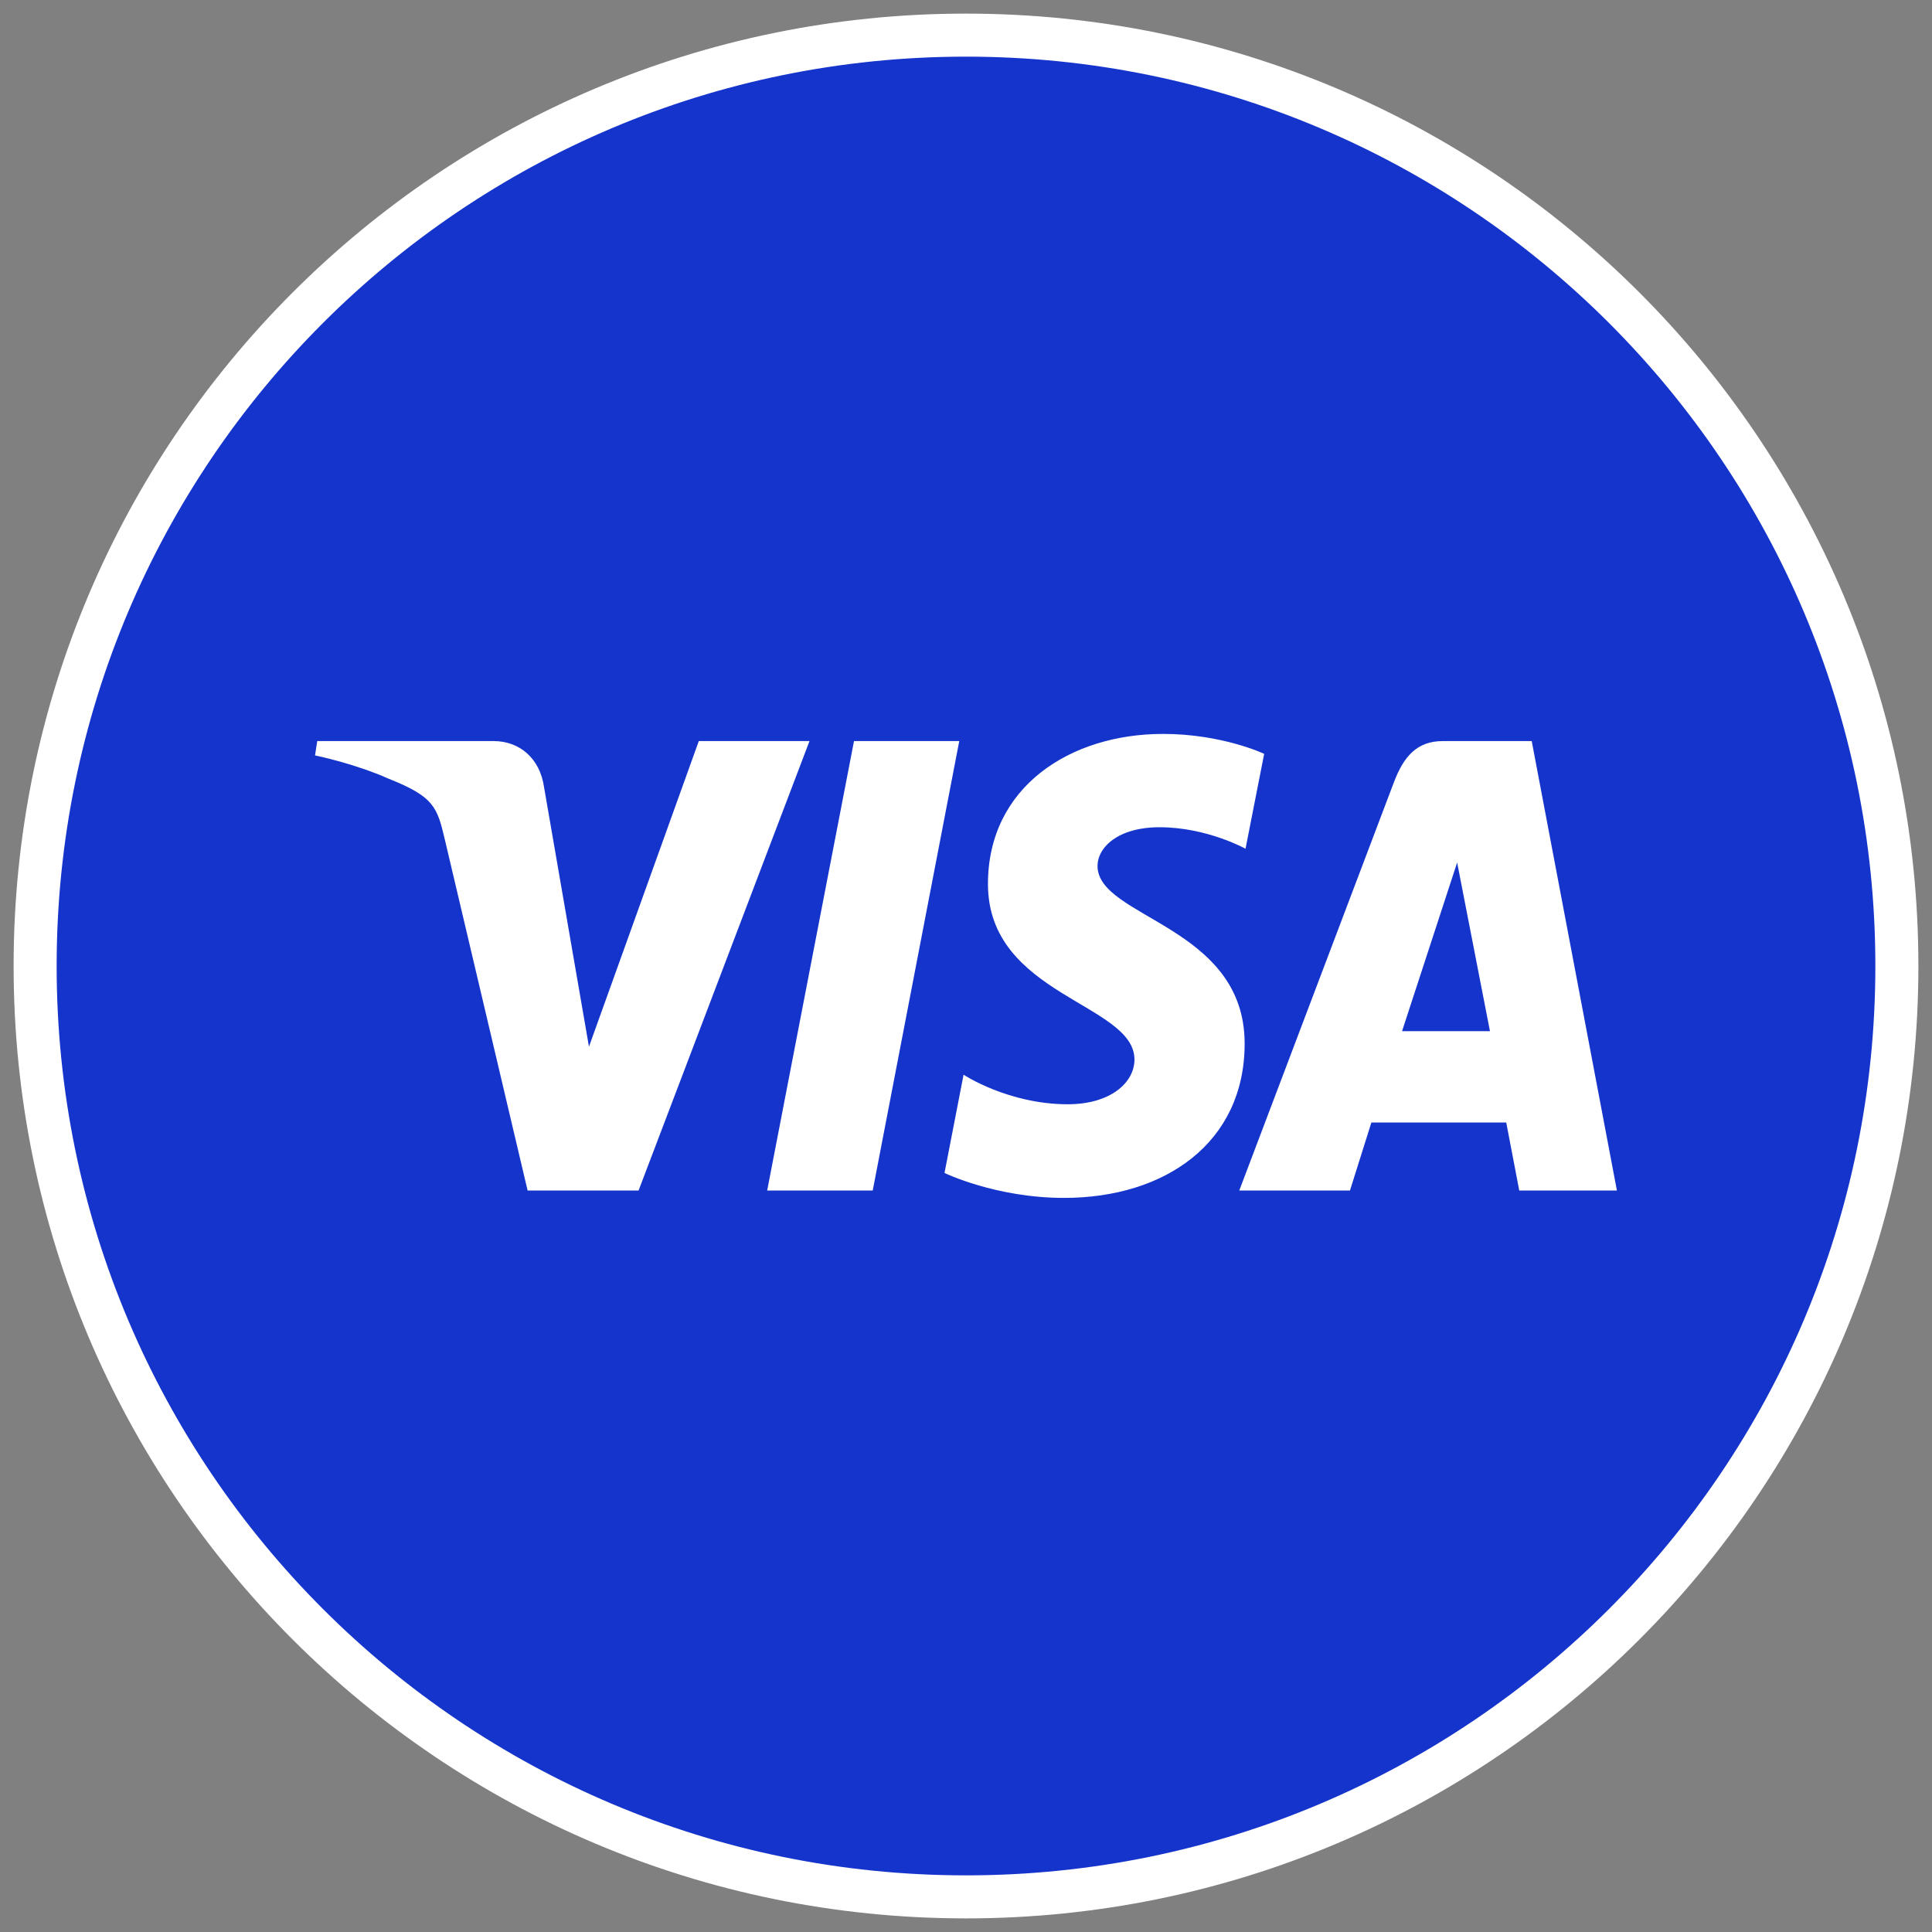 <svg width="110" height="110" fill="none" xmlns="http://www.w3.org/2000/svg"><rect width="100%" height="100%" fill="#808080" stroke="none"/><path d="M2 55C2 25.729 25.729 2 55 2s53 23.729 53 53-23.729 53-53 53S2 84.271 2 55z" fill="#1434CB"/><g clip-path="url(#clip0_1317_12640)"><path d="M66.216 41.786c-5.263 0-9.966 3-9.966 8.545 0 6.358 8.341 6.797 8.341 9.991 0 1.345-1.4 2.55-3.794 2.55-3.396 0-5.935-1.683-5.935-1.683l-1.086 5.595s2.924 1.42 6.807 1.42c5.754 0 10.282-3.148 10.282-8.786 0-6.719-8.376-7.145-8.376-10.11 0-1.053 1.15-2.208 3.536-2.208 2.693 0 4.89 1.224 4.89 1.224l1.062-5.404s-2.39-1.134-5.76-1.134zm-48.153.408l-.127.816s2.214.445 4.208 1.334c2.568 1.02 2.75 1.614 3.183 3.457l4.713 19.983h6.317l9.732-25.59h-6.303l-6.253 17.399-2.552-14.748c-.234-1.688-1.42-2.651-2.87-2.651H18.063zm30.56 0l-4.944 25.59h6.01l4.927-25.59h-5.993zm33.52 0c-1.448 0-2.216.853-2.78 2.345l-8.805 23.245h6.303l1.22-3.874h7.678l.741 3.874h5.561l-4.851-25.59h-5.066zm.82 6.914l1.869 9.602h-5.005l3.137-9.602z" fill="#fff"/></g><path d="M55 106.775c-28.595 0-51.775-23.18-51.775-51.775H.775c0 29.948 24.277 54.225 54.225 54.225v-2.45zM106.775 55c0 28.594-23.18 51.775-51.775 51.775v2.45c29.948 0 54.225-24.277 54.225-54.225h-2.45zM55 3.225c28.594 0 51.775 23.18 51.775 51.775h2.45C109.225 25.052 84.948.775 55 .775v2.45zm0-2.45C25.052.775.775 25.052.775 55h2.45C3.225 26.405 26.405 3.225 55 3.225V.775z" fill="#fff"/><defs><clipPath id="clip0_1317_12640"><path fill="#fff" transform="translate(17.9 41.75)" d="M0 0h74.2v26.5H0z"/></clipPath></defs></svg>